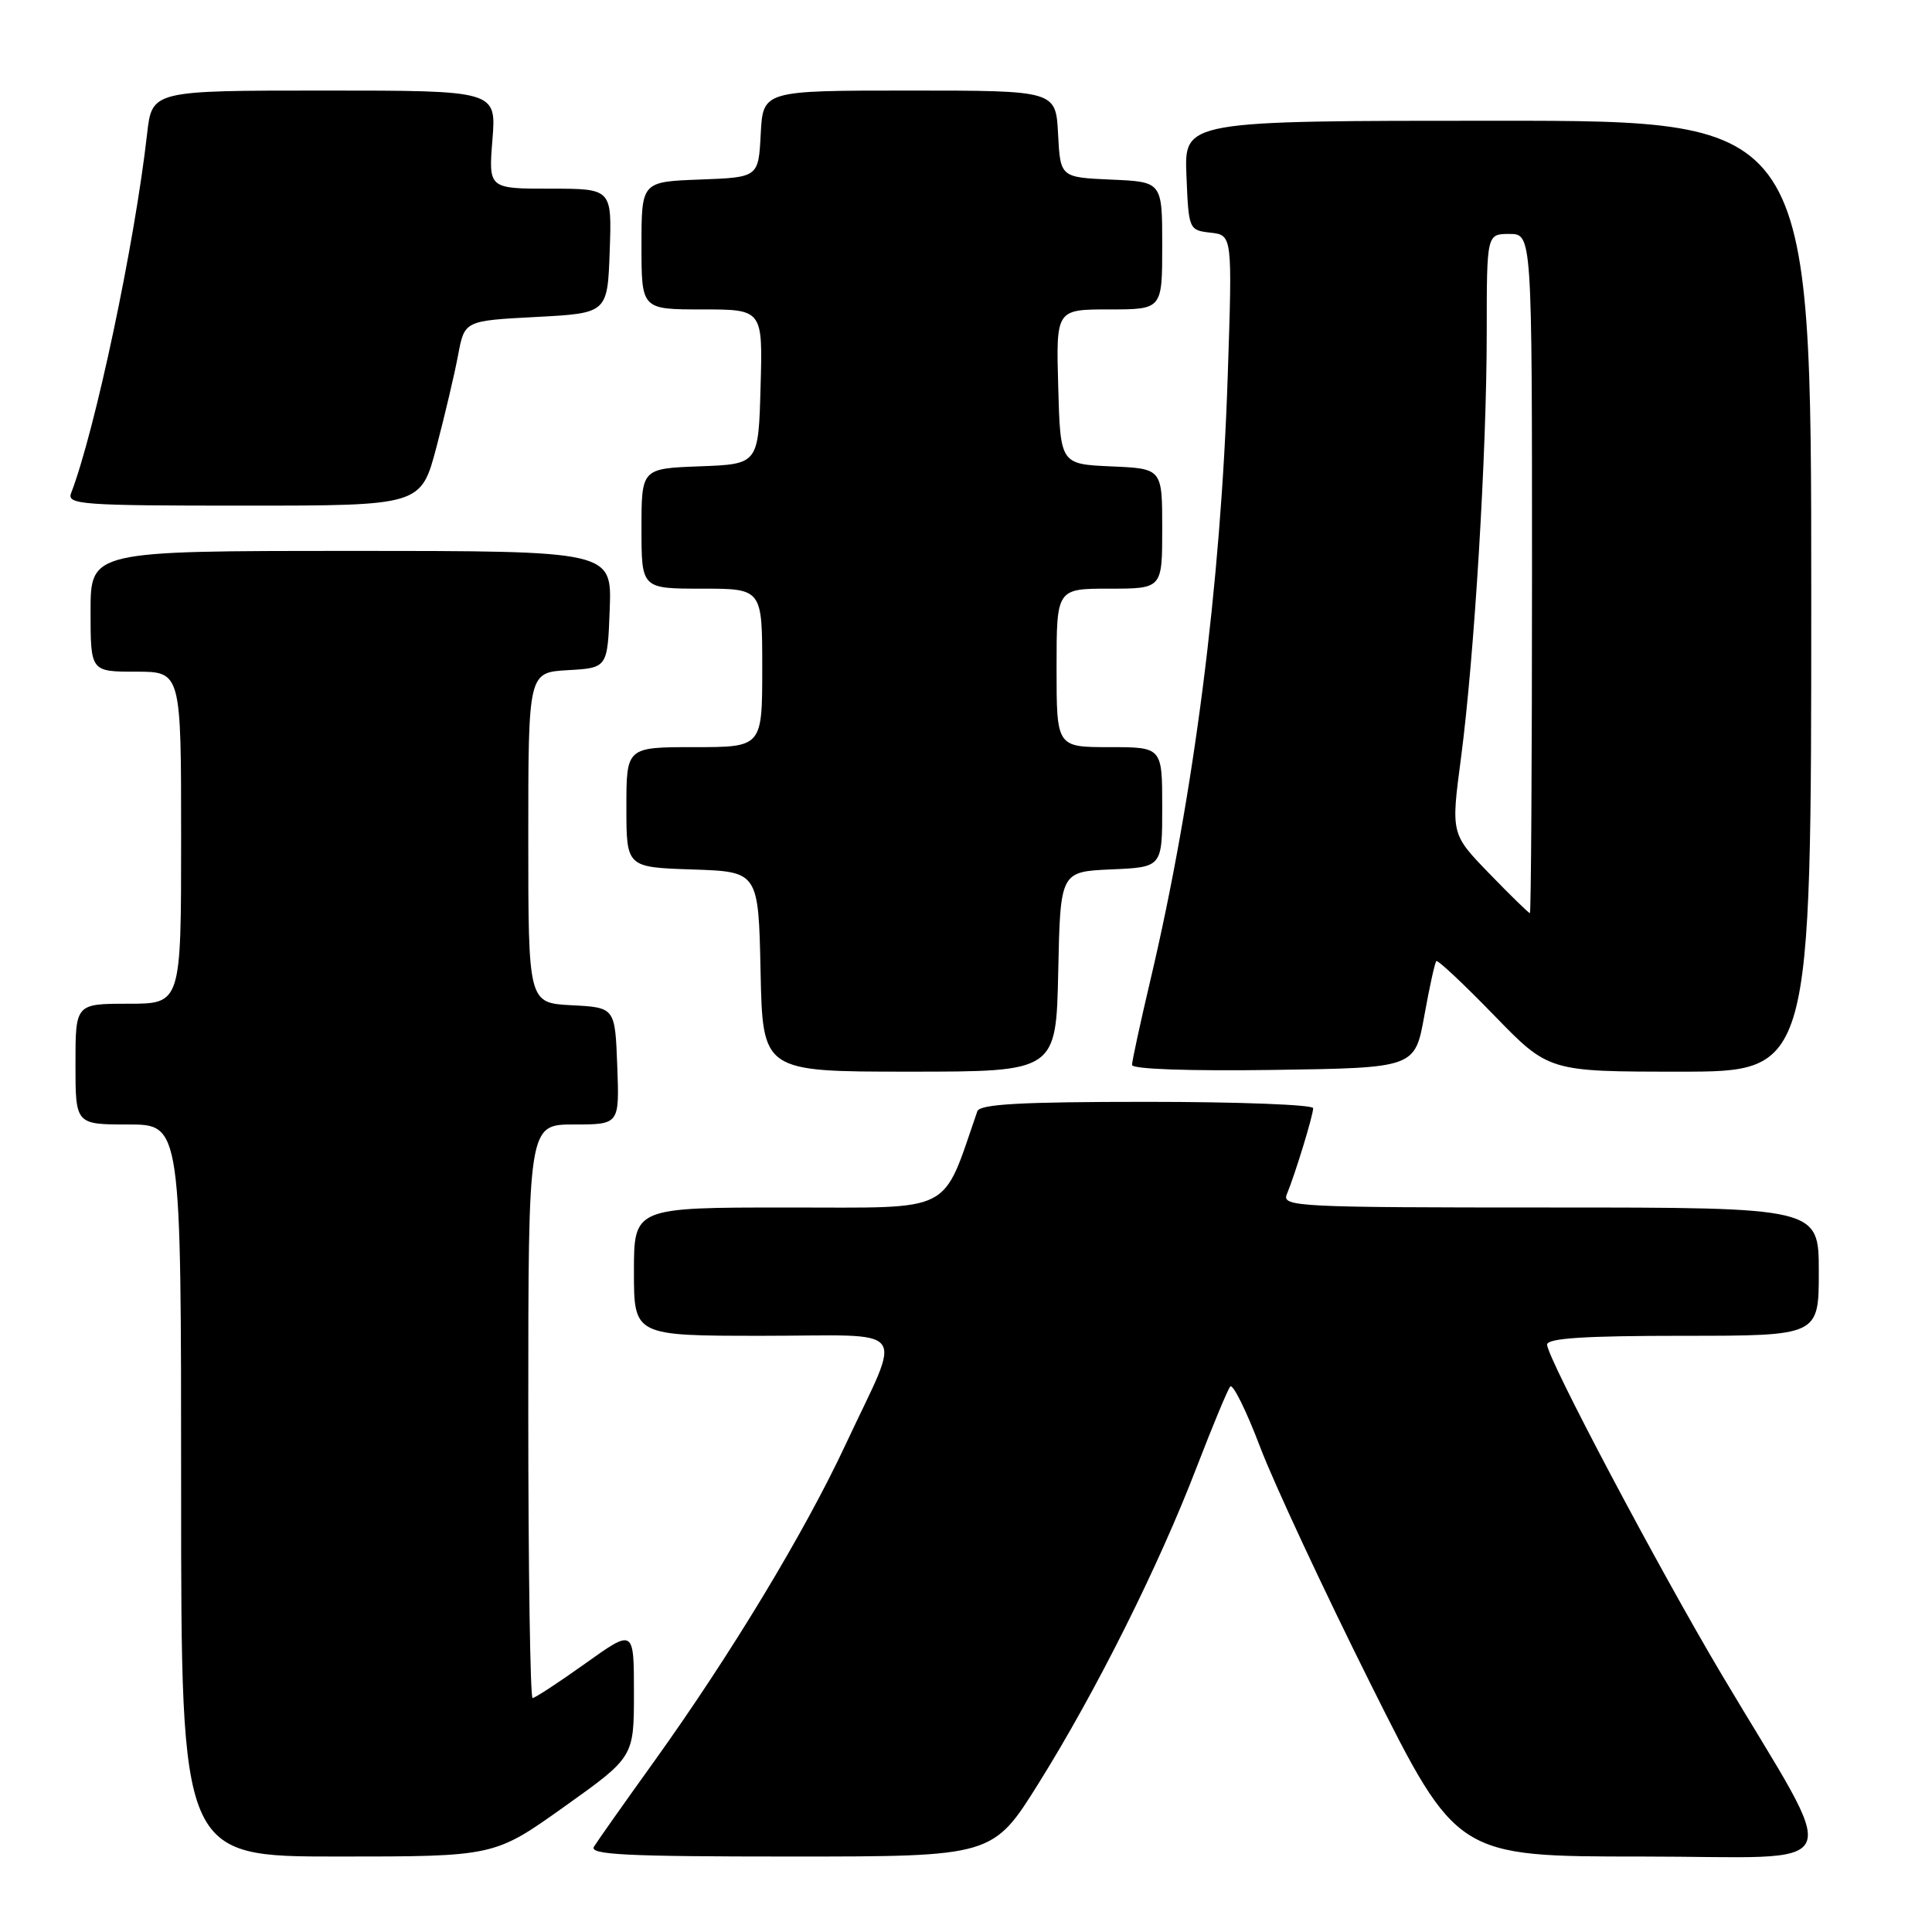<?xml version="1.0" encoding="UTF-8" standalone="no"?>
<!DOCTYPE svg PUBLIC "-//W3C//DTD SVG 1.1//EN" "http://www.w3.org/Graphics/SVG/1.1/DTD/svg11.dtd" >
<svg xmlns="http://www.w3.org/2000/svg" xmlns:xlink="http://www.w3.org/1999/xlink" version="1.1" viewBox="0 0 256 256">
 <g >
 <path fill="currentColor"
d=" M 74.75 239.41 C 84.00 232.82 84.00 232.82 84.00 224.32 C 84.00 215.82 84.00 215.82 77.57 220.41 C 74.03 222.94 70.88 225.00 70.57 225.00 C 70.26 225.00 70.00 207.90 70.00 187.00 C 70.00 149.00 70.00 149.00 76.04 149.00 C 82.08 149.00 82.08 149.00 81.79 141.25 C 81.50 133.50 81.50 133.50 75.75 133.20 C 70.00 132.90 70.00 132.90 70.00 111.00 C 70.00 89.10 70.00 89.10 75.25 88.80 C 80.50 88.50 80.50 88.50 80.79 80.75 C 81.08 73.00 81.08 73.00 46.54 73.00 C 12.00 73.00 12.00 73.00 12.00 81.00 C 12.00 89.00 12.00 89.00 18.00 89.00 C 24.00 89.00 24.00 89.00 24.00 111.00 C 24.00 133.00 24.00 133.00 17.00 133.00 C 10.00 133.00 10.00 133.00 10.00 141.00 C 10.00 149.00 10.00 149.00 17.00 149.00 C 24.00 149.00 24.00 149.00 24.00 197.50 C 24.00 246.00 24.00 246.00 44.75 246.00 C 65.50 246.00 65.50 246.00 74.75 239.41 Z  M 137.65 236.25 C 145.26 224.06 153.53 207.52 158.53 194.50 C 160.65 189.00 162.66 184.15 163.01 183.73 C 163.36 183.31 165.14 186.91 166.97 191.73 C 168.80 196.55 175.42 210.74 181.67 223.25 C 193.05 246.00 193.05 246.00 217.60 246.00 C 245.50 246.00 244.21 248.92 228.20 222.00 C 219.75 207.79 205.00 179.92 205.00 178.17 C 205.00 177.32 209.95 177.00 223.00 177.00 C 241.00 177.00 241.00 177.00 241.00 168.50 C 241.00 160.00 241.00 160.00 205.39 160.00 C 171.87 160.00 169.83 159.90 170.51 158.25 C 171.61 155.60 174.00 147.79 174.00 146.84 C 174.00 146.38 164.09 146.00 151.97 146.00 C 135.24 146.00 129.83 146.30 129.50 147.25 C 124.72 161.01 126.71 160.00 104.43 160.00 C 84.00 160.00 84.00 160.00 84.00 168.50 C 84.00 177.00 84.00 177.00 101.07 177.00 C 120.94 177.00 119.60 175.24 112.06 191.38 C 106.58 203.11 96.81 219.27 86.64 233.45 C 82.71 238.92 79.14 243.98 78.70 244.70 C 78.05 245.76 82.95 246.00 104.73 246.00 C 131.56 246.00 131.56 246.00 137.65 236.25 Z  M 140.22 128.75 C 140.50 115.50 140.50 115.50 147.25 115.20 C 154.00 114.91 154.00 114.91 154.00 106.95 C 154.00 99.00 154.00 99.00 147.00 99.00 C 140.00 99.00 140.00 99.00 140.00 88.50 C 140.00 78.00 140.00 78.00 147.00 78.00 C 154.00 78.00 154.00 78.00 154.00 70.05 C 154.00 62.09 154.00 62.09 147.25 61.80 C 140.50 61.50 140.50 61.50 140.22 51.25 C 139.93 41.00 139.93 41.00 146.97 41.00 C 154.00 41.00 154.00 41.00 154.00 32.55 C 154.00 24.09 154.00 24.09 147.25 23.80 C 140.50 23.50 140.50 23.50 140.20 17.75 C 139.90 12.00 139.90 12.00 120.50 12.00 C 101.10 12.00 101.10 12.00 100.80 17.75 C 100.50 23.50 100.50 23.50 92.75 23.79 C 85.00 24.08 85.00 24.08 85.00 32.54 C 85.00 41.00 85.00 41.00 93.03 41.00 C 101.07 41.00 101.07 41.00 100.78 51.25 C 100.50 61.50 100.50 61.50 92.75 61.79 C 85.00 62.08 85.00 62.08 85.00 70.04 C 85.00 78.00 85.00 78.00 93.00 78.00 C 101.00 78.00 101.00 78.00 101.00 88.50 C 101.00 99.00 101.00 99.00 92.00 99.00 C 83.00 99.00 83.00 99.00 83.00 106.96 C 83.00 114.92 83.00 114.92 91.75 115.21 C 100.50 115.50 100.50 115.50 100.78 128.75 C 101.06 142.00 101.06 142.00 120.50 142.00 C 139.94 142.00 139.94 142.00 140.22 128.75 Z  M 188.73 134.59 C 189.41 130.80 190.13 127.53 190.32 127.35 C 190.51 127.16 193.94 130.38 197.94 134.50 C 205.21 142.00 205.21 142.00 222.60 142.00 C 240.00 142.00 240.00 142.00 240.00 79.00 C 240.00 16.00 240.00 16.00 198.46 16.00 C 156.91 16.00 156.91 16.00 157.21 23.25 C 157.50 30.43 157.53 30.50 160.40 30.83 C 163.30 31.16 163.30 31.16 162.68 49.83 C 161.77 77.53 158.20 105.42 152.44 129.84 C 151.10 135.52 150.00 140.60 150.00 141.11 C 150.00 141.67 157.61 141.93 168.74 141.77 C 187.48 141.50 187.48 141.50 188.73 134.59 Z  M 57.83 59.25 C 58.95 54.99 60.25 49.48 60.71 47.00 C 61.56 42.50 61.56 42.50 71.03 42.00 C 80.50 41.50 80.50 41.50 80.79 33.25 C 81.08 25.00 81.08 25.00 72.90 25.00 C 64.73 25.00 64.73 25.00 65.25 18.50 C 65.77 12.00 65.77 12.00 42.96 12.00 C 20.14 12.00 20.14 12.00 19.49 17.75 C 17.84 32.33 12.61 57.03 9.42 65.35 C 8.84 66.86 10.84 67.00 32.28 67.00 C 55.78 67.00 55.78 67.00 57.83 59.25 Z  M 197.34 115.75 C 192.26 110.50 192.26 110.50 193.58 100.50 C 195.36 87.02 197.00 59.98 197.00 44.04 C 197.00 31.00 197.00 31.00 200.00 31.00 C 203.00 31.00 203.00 31.00 203.00 76.00 C 203.00 100.75 202.87 121.00 202.72 121.00 C 202.56 121.00 200.14 118.64 197.34 115.75 Z "/>
</g>
</svg>